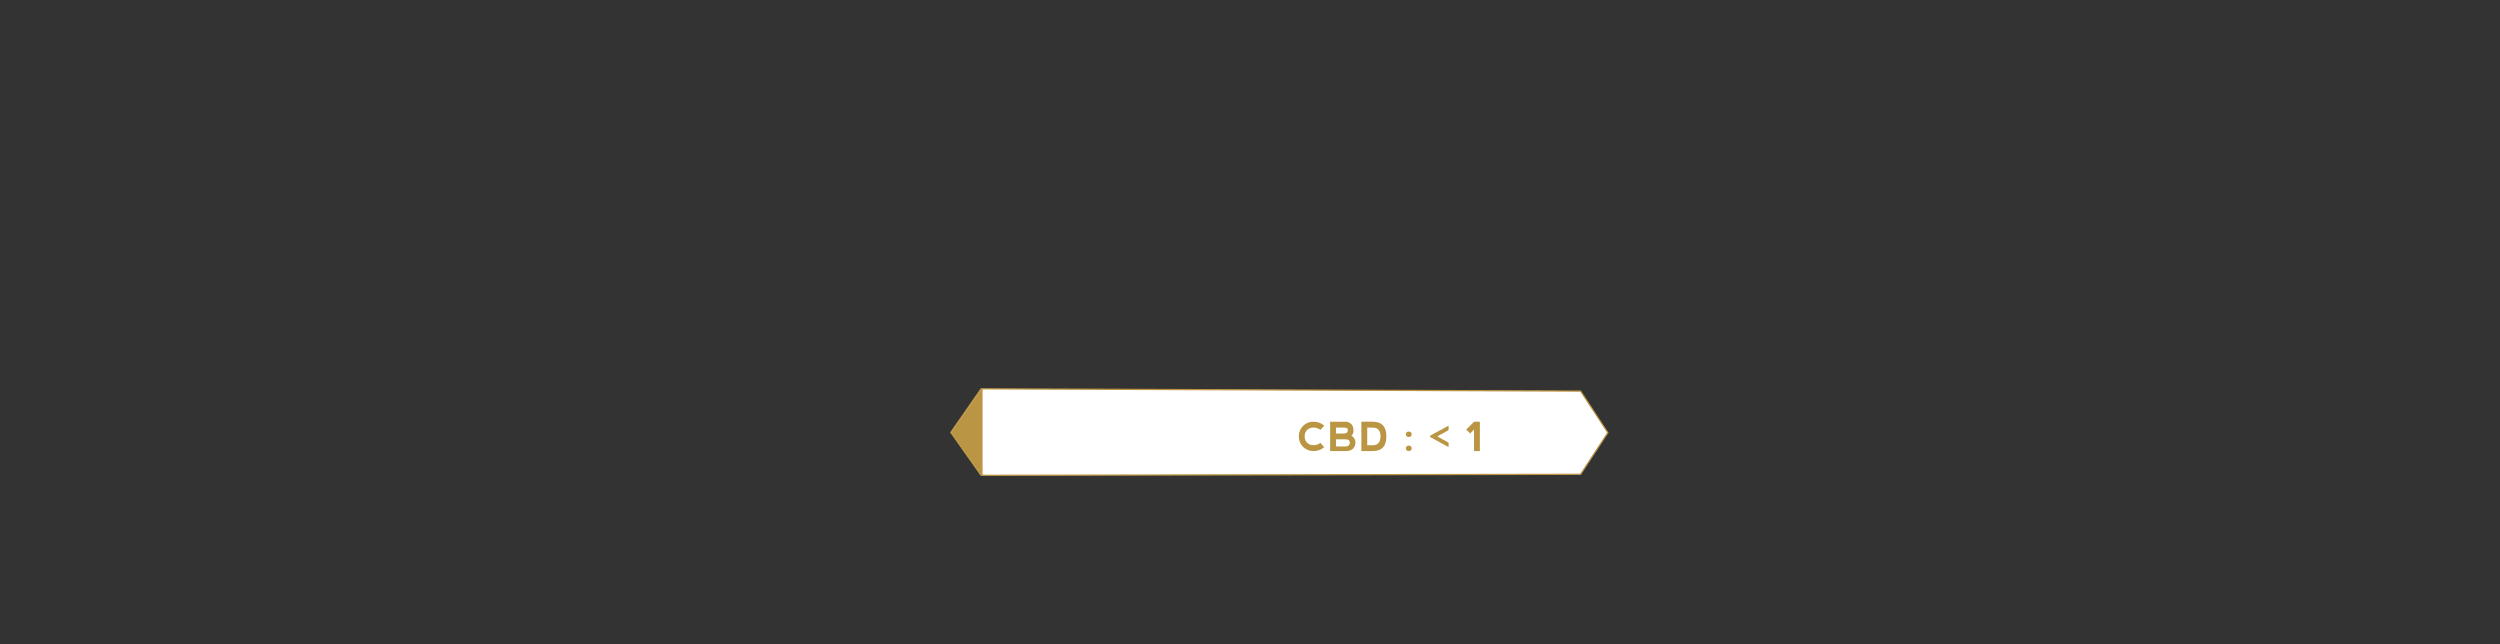 <?xml version="1.0" encoding="utf-8"?>
<!-- Generator: Adobe Illustrator 23.0.1, SVG Export Plug-In . SVG Version: 6.00 Build 0)  -->
<svg version="1.1" id="Layer_1" xmlns="http://www.w3.org/2000/svg" xmlns:xlink="http://www.w3.org/1999/xlink" x="0px" y="0px"
	 viewBox="0 0 970 250" enable-background="new 0 0 970 250" xml:space="preserve">
<rect x="0" y="0" width="970" height="250" fill="#333333" stroke="none"/>
<g>
	<g>
		<polygon fill="#FFFFFF" stroke="#BA9544" stroke-width="0.5" stroke-miterlimit="10" points="613.27,151.74 380.67,150.86 
			368.92,167.79 380.67,184.42 613.27,184.03 623.84,167.88 		"/>
		<g>
			<defs>
				<polygon id="SVGID_1_" points="369.18,167.83 380.92,184.46 381.15,184.48 381.15,150.9 380.92,150.9 				"/>
			</defs>
			<use xlink:href="#SVGID_1_"  overflow="visible" fill="#BA9544"/>
			<clipPath id="SVGID_2_">
				<use xlink:href="#SVGID_1_"  overflow="visible"/>
			</clipPath>
			<g clip-path="url(#SVGID_2_)">
				<defs>
					<rect id="SVGID_3_" x="366.58" y="148.3" width="17.16" height="38.78"/>
				</defs>
				<use xlink:href="#SVGID_3_"  overflow="visible" fill="#BA9544"/>
				<clipPath id="SVGID_4_">
					<use xlink:href="#SVGID_3_"  overflow="visible"/>
				</clipPath>
			</g>
		</g>
	</g>
	<g>
		<path fill="#BA9544" d="M505.58,173.38c-1.09-1.09-1.64-2.45-1.64-4.08c0-1.6,0.55-2.94,1.64-4.04c1.09-1.09,2.44-1.64,4.05-1.64
			c1.63,0,3.02,0.51,4.18,1.52l-1.52,1.66c-0.77-0.61-1.66-0.91-2.67-0.91c-1.02,0-1.85,0.32-2.47,0.96
			c-0.63,0.63-0.94,1.44-0.94,2.43c0,1.06,0.32,1.9,0.95,2.52c0.63,0.62,1.45,0.93,2.48,0.93c1.02,0,1.91-0.3,2.65-0.9l1.52,1.66
			c-1.16,1.01-2.55,1.52-4.18,1.52C508.02,175.01,506.67,174.46,505.58,173.38z"/>
		<path fill="#BA9544" d="M524.35,169.01c1,0.67,1.53,1.54,1.59,2.6c-0.1,2.15-1.25,3.28-3.44,3.41l-6.41-0.01v-11.38h6.04
			c1.92,0.11,2.93,1.23,3.04,3.35C525.14,168,524.86,168.67,524.35,169.01z M518.38,168.2h3.19c0.92-0.02,1.39-0.49,1.41-1.42
			c-0.03-0.56-0.49-0.85-1.39-0.88h-3.21V168.2z M518.38,173.24h3.72c1.07-0.02,1.61-0.56,1.64-1.65c-0.03-0.73-0.56-1.11-1.62-1.14
			h-3.74V173.24z"/>
		<path fill="#BA9544" d="M528.21,175.02v-11.4h4.39c3.54,0,5.31,1.9,5.31,5.7c0,3.8-1.77,5.69-5.31,5.69H528.21z M532.6,172.75
			c2.02,0,3.03-1.15,3.04-3.42c-0.01-2.28-1.02-3.42-3.04-3.42h-2.11v6.84H532.6z"/>
		<path fill="#BA9544" d="M545.77,167.75c0.2-0.21,0.48-0.31,0.82-0.31c0.36,0,0.65,0.1,0.85,0.31c0.2,0.21,0.3,0.46,0.3,0.76
			s-0.1,0.56-0.3,0.76c-0.2,0.2-0.48,0.3-0.83,0.3c-0.35,0-0.63-0.1-0.84-0.3c-0.2-0.2-0.3-0.46-0.3-0.76
			S545.57,167.96,545.77,167.75z M545.77,173.19c0.2-0.21,0.48-0.31,0.82-0.31c0.36,0,0.65,0.1,0.85,0.31
			c0.2,0.21,0.3,0.46,0.3,0.76s-0.1,0.56-0.3,0.76c-0.2,0.2-0.48,0.3-0.83,0.3c-0.35,0-0.63-0.1-0.84-0.3
			c-0.2-0.2-0.3-0.46-0.3-0.76S545.57,173.39,545.77,173.19z"/>
		<path fill="#BA9544" d="M562.06,166.89l-4.4,2.43l4.4,2.43v1.75l-7.2-3.96v-0.49l7.2-3.9V166.89z"/>
		<path fill="#BA9544" d="M571.92,163.63L571.92,163.63l2.27-0.01v11.4h-2.27v-8.35l-1.52,1.52l-1.52-1.52L571.92,163.63z"/>
	</g>
</g>
<g>
</g>
<g>
</g>
<g>
</g>
<g>
</g>
<g>
</g>
<g>
</g>
<g>
</g>
<g>
</g>
<g>
</g>
<g>
</g>
<g>
</g>
<g>
</g>
<g>
</g>
<g>
</g>
<g>
</g>
</svg>
